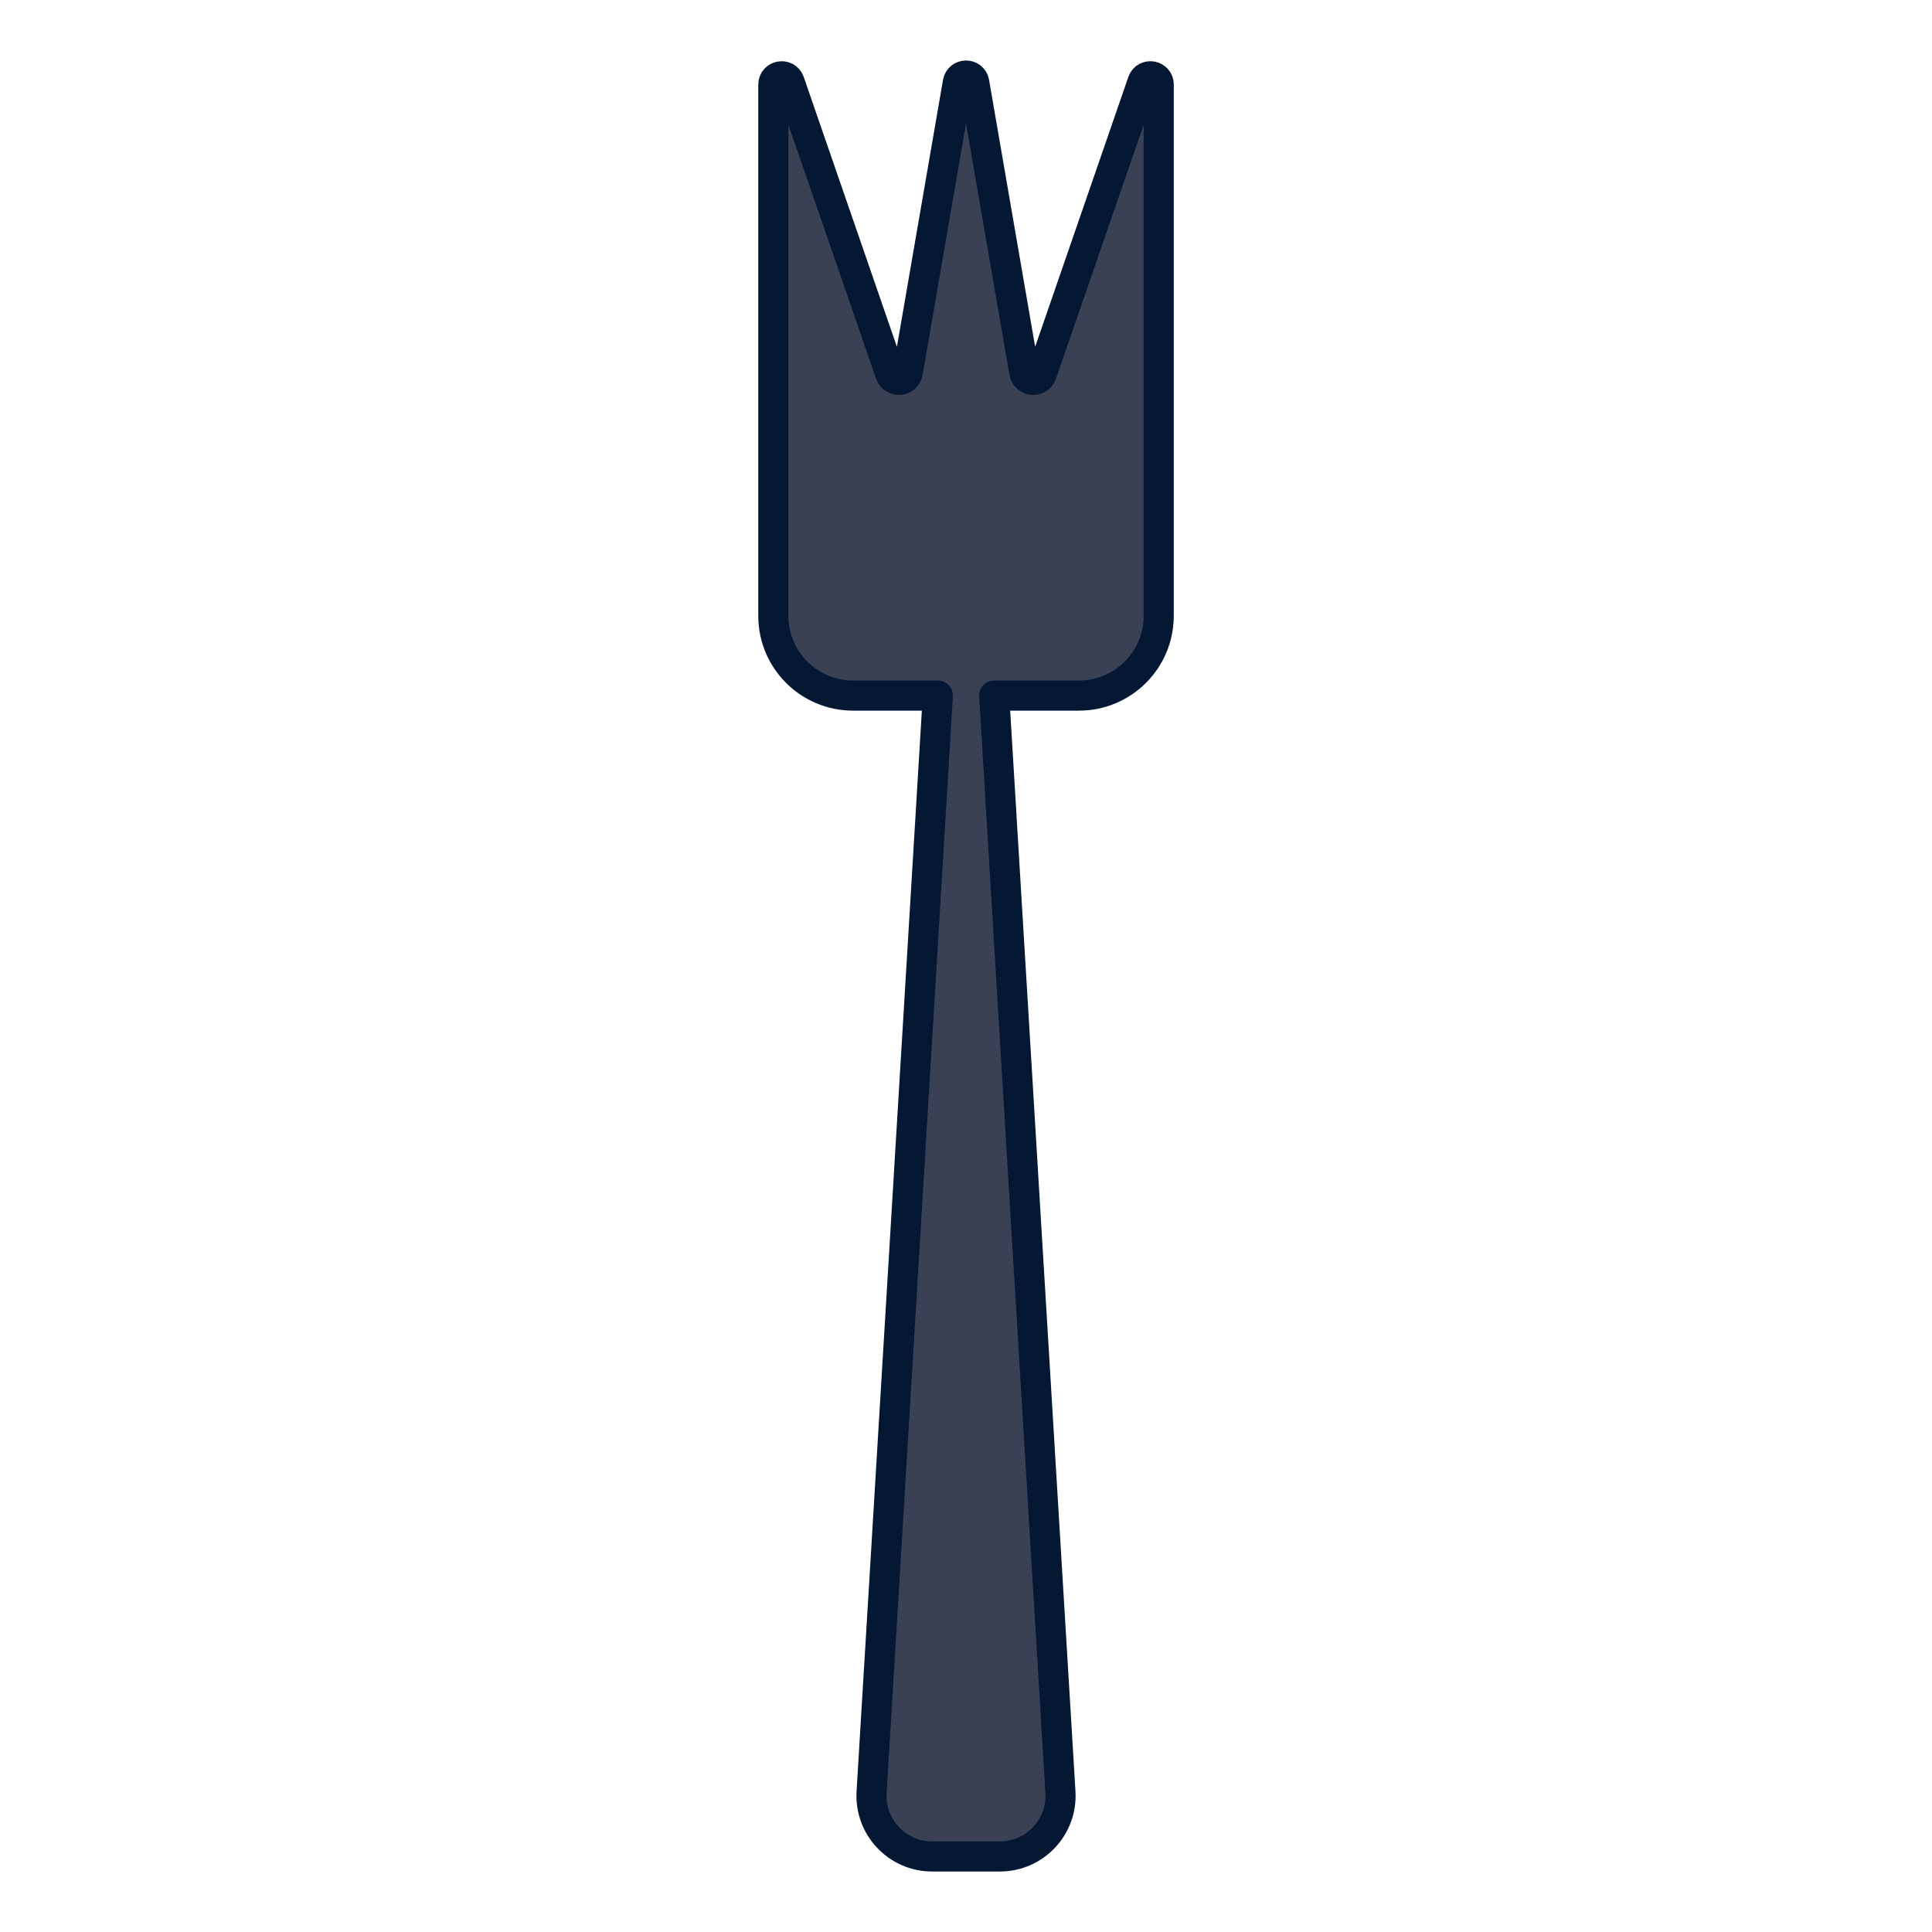 <?xml version="1.0" encoding="UTF-8"?><svg id="a" xmlns="http://www.w3.org/2000/svg" viewBox="0 0 804.06 804.06"><defs><style>.b{fill:#3b4154;stroke:#041733;stroke-linejoin:round;stroke-width:12.53px;}</style></defs><path class="b" d="M482.23,35.22v221.08c0,18.33-14.86,33.19-33.19,33.19h-35.28l27.57,456.36c.87,14.52-10.65,26.77-25.19,26.77h-28.21c-14.53,0-26.06-12.25-25.19-26.77l27.57-456.36h-35.28c-18.33,0-33.19-14.86-33.19-33.19V35.22c0-3.86,5.34-4.83,6.71-1.22l41.98,121.55c1.27,3.68,6.61,3.25,7.27-.59l20.84-120.68c.71-3.78,6.1-3.78,6.81,0l20.84,120.68c.66,3.84,6,4.27,7.27,.59l41.98-121.55c1.36-3.62,6.71-2.65,6.71,1.22Z"/></svg>